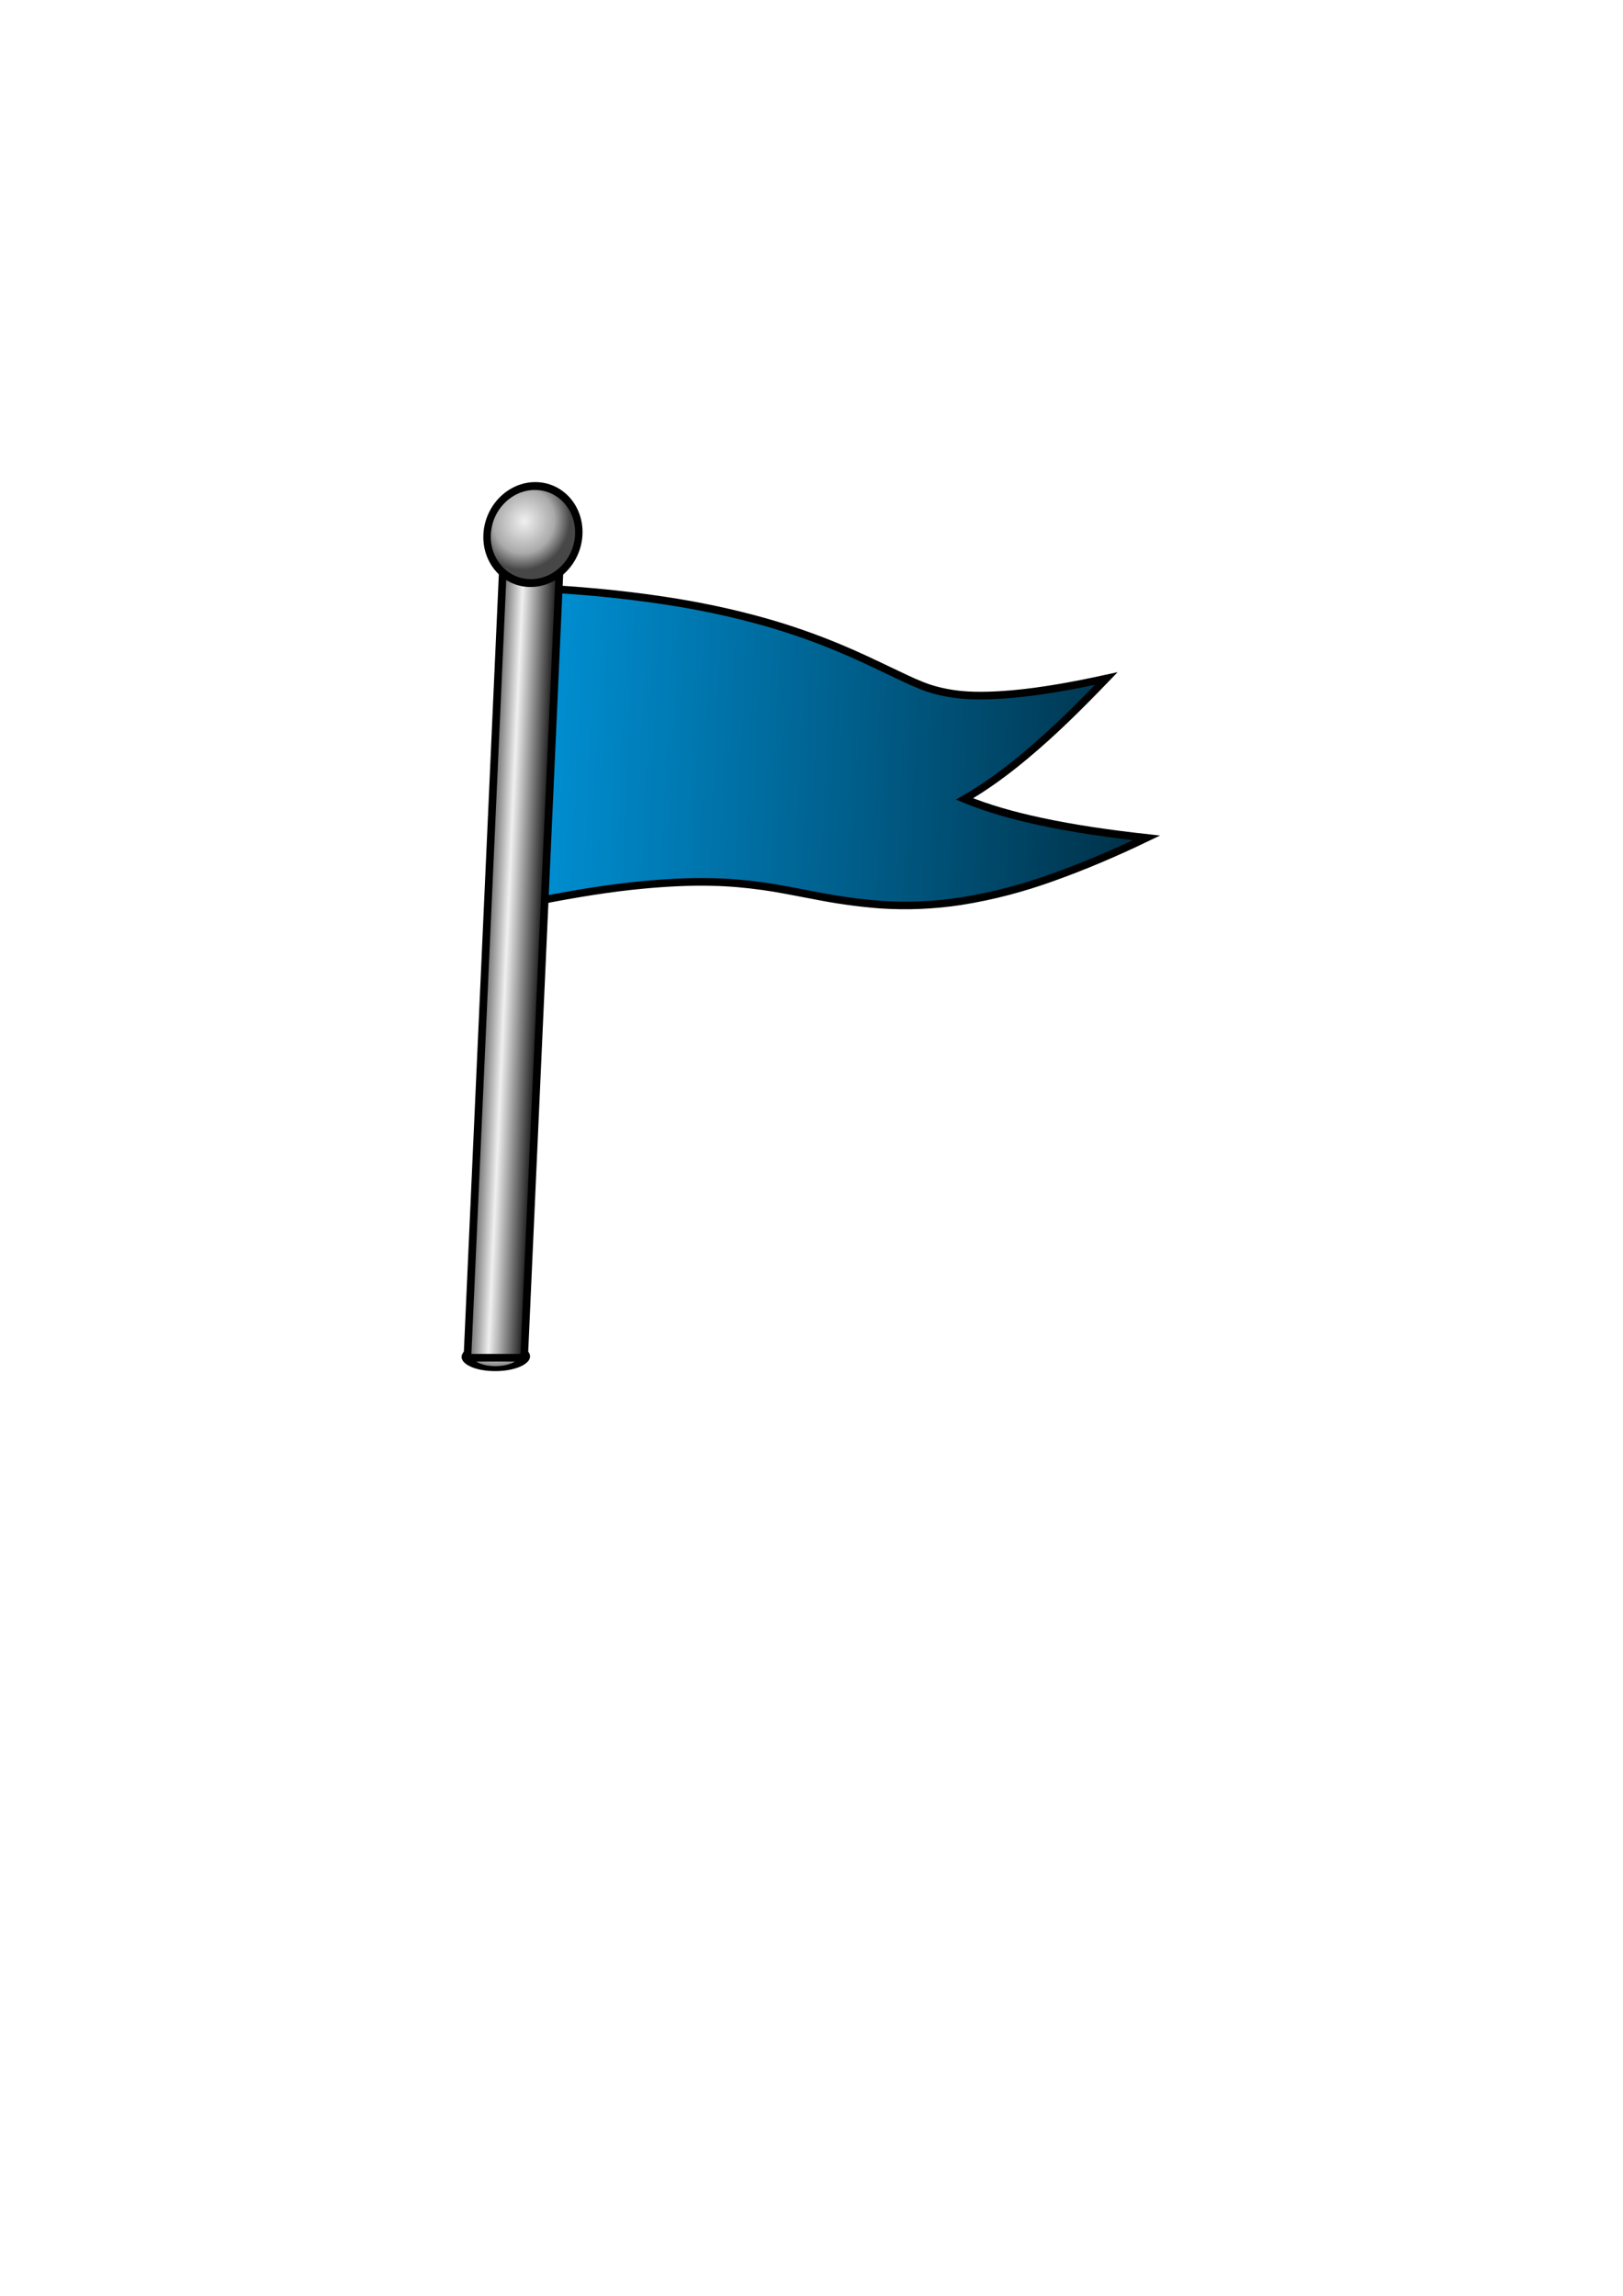 <?xml version="1.0" encoding="UTF-8" standalone="no"?>
<!-- Created with Inkscape (http://www.inkscape.org/) -->

<svg
   xmlns:dc="http://purl.org/dc/elements/1.1/"
   xmlns:cc="http://creativecommons.org/ns#"
   xmlns:rdf="http://www.w3.org/1999/02/22-rdf-syntax-ns#"
   xmlns:svg="http://www.w3.org/2000/svg"
   xmlns="http://www.w3.org/2000/svg"
   xmlns:xlink="http://www.w3.org/1999/xlink"
   xmlns:sodipodi="http://sodipodi.sourceforge.net/DTD/sodipodi-0.dtd"
   xmlns:inkscape="http://www.inkscape.org/namespaces/inkscape"
   width="744.094"
   height="1052.362"
   id="svg2"
   version="1.1"
   inkscape:version="0.48.1 r9760"
   sodipodi:docname="flag.svg"
   inkscape:export-filename="/home/btdrucke/git/minesweeper/myFlag.png"
   inkscape:export-xdpi="90"
   inkscape:export-ydpi="90">
  <defs
     id="defs4">
    <linearGradient
       id="linearGradient3790">
      <stop
         style="stop-color:#656363;stop-opacity:1;"
         offset="0"
         id="stop3792" />
      <stop
         id="stop3794"
         offset="0.365"
         style="stop-color:#f0f0f0;stop-opacity:1;" />
      <stop
         style="stop-color:#101010;stop-opacity:1;"
         offset="1"
         id="stop3796" />
    </linearGradient>
    <inkscape:path-effect
       effect="bend_path"
       id="path-effect3836"
       is_visible="true"
       bendpath="m 242,341.112 c 166.572,-13.463 132.409,53.456 271.5,0"
       prop_scale="1"
       scale_y_rel="false"
       vertical="false"
       bendpath-nodetypes="cc" />
    <linearGradient
       id="linearGradient3824">
      <stop
         style="stop-color:#0090d4;stop-opacity:1;"
         offset="0"
         id="stop3826" />
      <stop
         style="stop-color:#00334b;stop-opacity:1;"
         offset="1"
         id="stop3828" />
    </linearGradient>
    <linearGradient
       id="linearGradient3773">
      <stop
         style="stop-color:#f0f0f0;stop-opacity:1;"
         offset="0"
         id="stop3775" />
      <stop
         id="stop3783"
         offset="0.658"
         style="stop-color:#aaaaaa;stop-opacity:1;" />
      <stop
         style="stop-color:#474747;stop-opacity:1;"
         offset="1"
         id="stop3777" />
    </linearGradient>
    <linearGradient
       id="linearGradient3763">
      <stop
         id="stop3765"
         offset="0"
         style="stop-color:#656363;stop-opacity:1;" />
      <stop
         style="stop-color:#f0f0f0;stop-opacity:1;"
         offset="0.5"
         id="stop3895" />
      <stop
         id="stop3767"
         offset="1"
         style="stop-color:#646464;stop-opacity:1;" />
    </linearGradient>
    <linearGradient
       id="linearGradient3755">
      <stop
         style="stop-color:#33ff6b;stop-opacity:1;"
         offset="0"
         id="stop3757" />
      <stop
         style="stop-color:#33ff6b;stop-opacity:0;"
         offset="1"
         id="stop3759" />
    </linearGradient>
    <linearGradient
       inkscape:collect="always"
       xlink:href="#linearGradient3763"
       id="linearGradient3761"
       x1="223"
       y1="441.362"
       x2="249"
       y2="441.362"
       gradientUnits="userSpaceOnUse" />
    <radialGradient
       inkscape:collect="always"
       xlink:href="#linearGradient3773"
       id="radialGradient3779"
       cx="137"
       cy="231.362"
       fx="137"
       fy="231.362"
       r="22"
       gradientUnits="userSpaceOnUse" />
    <radialGradient
       inkscape:collect="always"
       xlink:href="#linearGradient3773-1"
       id="radialGradient3779-3"
       cx="137"
       cy="231.362"
       fx="137"
       fy="231.362"
       r="22"
       gradientUnits="userSpaceOnUse" />
    <linearGradient
       id="linearGradient3773-1">
      <stop
         style="stop-color:#c8c8c8;stop-opacity:1;"
         offset="0"
         id="stop3775-3" />
      <stop
         id="stop3783-0"
         offset="0.658"
         style="stop-color:#969696;stop-opacity:1;" />
      <stop
         style="stop-color:#646464;stop-opacity:1;"
         offset="1"
         id="stop3777-7" />
    </linearGradient>
    <radialGradient
       r="22"
       fy="231.362"
       fx="137"
       cy="231.362"
       cx="137"
       gradientUnits="userSpaceOnUse"
       id="radialGradient3801"
       xlink:href="#linearGradient3773-1"
       inkscape:collect="always" />
    <linearGradient
       inkscape:collect="always"
       xlink:href="#linearGradient3824"
       id="linearGradient3830"
       x1="247.5"
       y1="339.112"
       x2="520"
       y2="339.112"
       gradientUnits="userSpaceOnUse"
       gradientTransform="translate(-6,2)" />
    <linearGradient
       inkscape:collect="always"
       xlink:href="#linearGradient3824"
       id="linearGradient3863"
       gradientUnits="userSpaceOnUse"
       gradientTransform="translate(-6,2)"
       x1="247.5"
       y1="339.112"
       x2="520"
       y2="339.112" />
    <radialGradient
       inkscape:collect="always"
       xlink:href="#linearGradient3773-1"
       id="radialGradient3865"
       gradientUnits="userSpaceOnUse"
       cx="137"
       cy="231.362"
       fx="137"
       fy="231.362"
       r="22" />
    <linearGradient
       inkscape:collect="always"
       xlink:href="#linearGradient3790"
       id="linearGradient3867"
       gradientUnits="userSpaceOnUse"
       x1="223"
       y1="441.362"
       x2="249"
       y2="441.362" />
    <radialGradient
       inkscape:collect="always"
       xlink:href="#linearGradient3773"
       id="radialGradient3869"
       gradientUnits="userSpaceOnUse"
       cx="132.524"
       cy="225.43"
       fx="132.524"
       fy="225.43"
       r="22" />
  </defs>
  <sodipodi:namedview
     id="base"
     pagecolor="#ffffff"
     bordercolor="#666666"
     borderopacity="1.0"
     inkscape:pageopacity="0.0"
     inkscape:pageshadow="2"
     inkscape:zoom="2"
     inkscape:cx="220.9"
     inkscape:cy="621.2"
     inkscape:document-units="px"
     inkscape:current-layer="g3857"
     showgrid="false"
     inkscape:window-width="1680"
     inkscape:window-height="973"
     inkscape:window-x="0"
     inkscape:window-y="24"
     inkscape:window-maximized="1" />
  <g
     inkscape:label="Layer 1"
     inkscape:groupmode="layer"
     id="layer1">
    <g
       id="g3857"
       transform="matrix(1,0,-0.045,1,19.298,0)"
       inkscape:export-filename="/home/btdrucke/git/minesweeper/path3822.png"
       inkscape:export-xdpi="90"
       inkscape:export-ydpi="90">
      <path
         inkscape:export-ydpi="90"
         inkscape:export-xdpi="90"
         inkscape:original-d="m 243,269.36218 270.5,39.5 -76,37 70.5,39 -266,28 z"
         inkscape:path-effect="#path-effect3836"
         inkscape:connector-curvature="0"
         id="path3822"
         d="m 237.345,269.503 c 19.623,0.938 39.818,2.702 60.276,5.773 15.38,2.297 31.022,5.507 46.666,9.863 0,0 1e-5,0 1e-5,10e-6 11.994,3.365 23.424,7.352 34.329,11.801 8.959,3.658 16.567,7.266 23.203,10.354 5.941,2.739 10.89,5.163 15.113,6.771 0,0 0,0 1e-5,0 4.615,1.904 9.88,3.236 15.542,4.041 7.736,1.095 16.663,0.883 26.416,0.062 13.768,-1.225 28.176,-3.887 43.04,-7.159 -11.365,12.377 -22.837,24.388 -35.656,35.476 -8.247,7.125 -16.966,13.904 -26.887,19.739 10.935,4.428 22.806,7.675 34.697,10.21 16.267,3.503 33.029,5.823 49.534,7.644 -13.364,6.554 -27.532,12.822 -42.765,18.314 -12.286,4.481 -25.928,8.301 -41.093,10.72 -11.819,1.809 -24.148,2.389 -36.83,1.547 -10e-6,0 -2e-5,0 -2e-5,0 -11.302,-0.873 -21.41,-2.445 -30.204,-4.185 -9.159,-1.706 -17.074,-3.305 -23.733,-4.216 -8.143,-1.125 -16.024,-1.825 -23.572,-1.956 0,0 0,0 0,0 -10.126,-0.259 -20.651,0.287 -31.529,1.305 -14.91,1.388 -30.255,3.921 -46.113,7.022 -3.55,-47.702 -7.029,-95.41 -10.436,-143.126 z"
         style="fill:url(#linearGradient3863);fill-opacity:1;stroke:#000000;stroke-width:3.5;stroke-linecap:butt;stroke-linejoin:miter;stroke-opacity:1;stroke-miterlimit:4;stroke-dasharray:none"
         inkscape:export-filename="/home/btdrucke/git/minesweeper/myflag.png" />
      <path
         inkscape:export-ydpi="90"
         inkscape:export-xdpi="90"
         inkscape:export-filename="/home/btdrucke/git/minesweeper/myflag.png"
         transform="matrix(0.591,0,0,0.25,155.045,564.022)"
         d="m 159,231.362 c 0,12.15 -9.85,22 -22,22 -12.15,0 -22,-9.85 -22,-22 0,-12.15 9.85,-22 22,-22 12.15,0 22,9.85 22,22 z"
         sodipodi:ry="22"
         sodipodi:rx="22"
         sodipodi:cy="231.36218"
         sodipodi:cx="137"
         id="path3771-1"
         style="fill:url(#radialGradient3865);fill-opacity:1;stroke-width:9.106;stroke-miterlimit:4;stroke-dasharray:none;stroke:#000000;stroke-opacity:1"
         sodipodi:type="arc" />
      <rect
         inkscape:export-ydpi="90"
         inkscape:export-xdpi="90"
         inkscape:export-filename="/home/btdrucke/git/minesweeper/myflag.png"
         y="260.362"
         x="223"
         height="362"
         width="26"
         id="rect2985"
         style="fill:url(#linearGradient3867);fill-opacity:1;stroke:#000000;stroke-width:3.5;stroke-miterlimit:4;stroke-dasharray:none;stroke-opacity:1" />
      <path
         inkscape:export-ydpi="90"
         inkscape:export-xdpi="90"
         inkscape:export-filename="/home/btdrucke/git/minesweeper/myflag.png"
         transform="matrix(0.955,0,0,1.011,105.227,11.121)"
         d="m 159,231.362 c 0,12.15 -9.85,22 -22,22 -12.15,0 -22,-9.85 -22,-22 0,-12.15 9.85,-22 22,-22 12.15,0 22,9.85 22,22 z"
         sodipodi:ry="22"
         sodipodi:rx="22"
         sodipodi:cy="231.36218"
         sodipodi:cx="137"
         id="path3771"
         style="fill:url(#radialGradient3869);fill-opacity:1;stroke:#000000;stroke-opacity:1;stroke-width:3.562;stroke-miterlimit:4;stroke-dasharray:none"
         sodipodi:type="arc" />
    </g>
  </g>
</svg>
